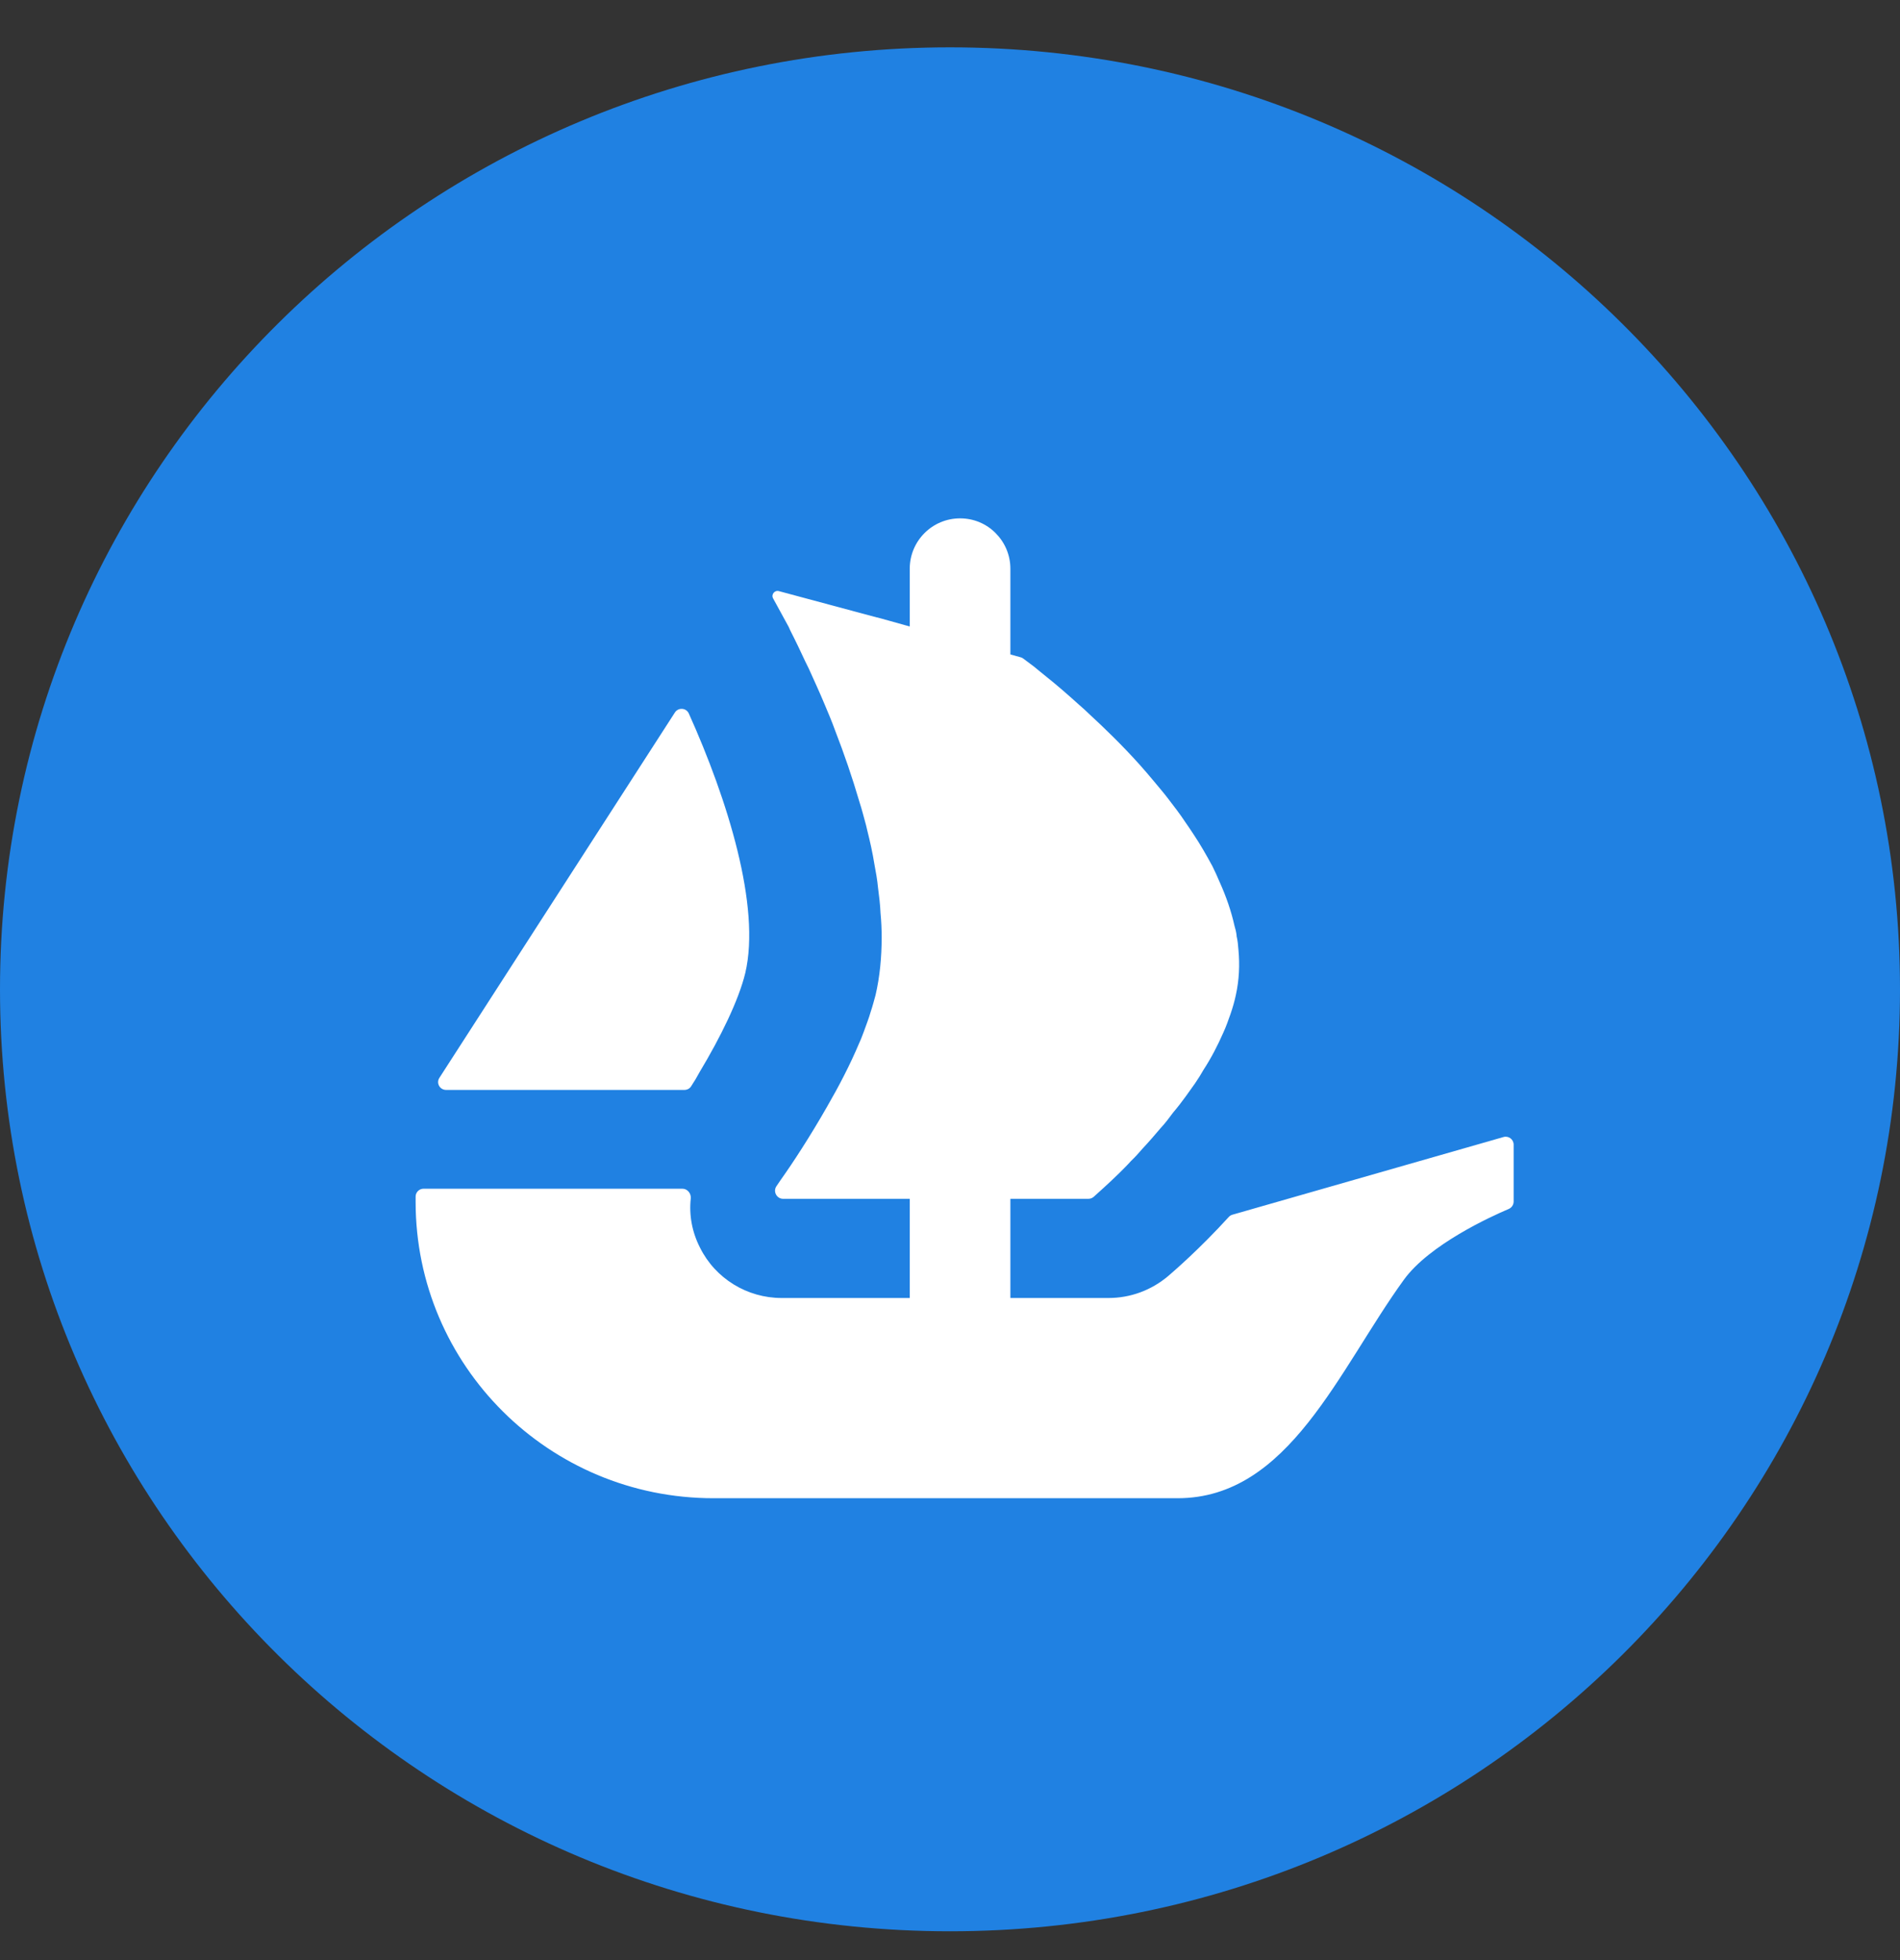 <svg width="32" height="33" viewBox="0 0 32 33" fill="none" xmlns="http://www.w3.org/2000/svg">
<rect x="0" y="0" width="32" height="33" fill="#333333" stroke="none"/>
<path d="M32 16.656C32 25.414 24.836 32.515 16 32.515C7.164 32.515 0 25.414 0 16.656C0 7.898 7.164 0.797 16 0.797C24.838 0.797 32 7.898 32 16.656Z" fill="#2081E2"/>
<path d="M7.4 18.147L7.465 18.046L11.367 11.995C11.424 11.907 11.558 11.916 11.601 12.012C12.253 13.46 12.816 15.261 12.552 16.382C12.44 16.844 12.132 17.468 11.785 18.046C11.74 18.13 11.691 18.212 11.638 18.292C11.614 18.328 11.572 18.35 11.527 18.35H7.514C7.406 18.35 7.343 18.234 7.4 18.147Z" fill="white"/>
<path d="M25.493 19.271V20.229C25.493 20.284 25.459 20.333 25.41 20.354C25.108 20.482 24.074 20.953 23.644 21.546C22.547 23.059 21.708 25.224 19.834 25.224H12.016C9.245 25.224 7 22.991 7 20.235V20.146C7 20.073 7.06 20.013 7.134 20.013H11.492C11.579 20.013 11.642 20.093 11.634 20.177C11.603 20.458 11.656 20.745 11.79 21.006C12.049 21.527 12.585 21.853 13.164 21.853H15.322V20.183H13.189C13.08 20.183 13.015 20.058 13.078 19.969C13.101 19.934 13.127 19.897 13.155 19.856C13.357 19.572 13.645 19.131 13.932 18.628C14.128 18.289 14.317 17.927 14.47 17.563C14.501 17.498 14.525 17.43 14.55 17.365C14.591 17.249 14.635 17.14 14.665 17.032C14.696 16.94 14.721 16.844 14.746 16.754C14.818 16.445 14.849 16.118 14.849 15.779C14.849 15.646 14.843 15.507 14.83 15.374C14.824 15.229 14.806 15.084 14.787 14.939C14.775 14.811 14.752 14.684 14.727 14.551C14.696 14.357 14.653 14.165 14.604 13.97L14.587 13.897C14.55 13.764 14.519 13.638 14.476 13.505C14.354 13.088 14.214 12.681 14.066 12.301C14.012 12.15 13.95 12.005 13.889 11.86C13.798 11.641 13.705 11.443 13.621 11.255C13.578 11.169 13.54 11.091 13.504 11.012C13.462 10.922 13.419 10.832 13.376 10.746C13.345 10.68 13.309 10.619 13.285 10.558L13.021 10.075C12.984 10.01 13.046 9.932 13.118 9.952L14.767 10.395H14.772C14.775 10.395 14.777 10.396 14.778 10.396L14.995 10.456L15.234 10.523L15.322 10.547V9.576C15.322 9.107 15.701 8.727 16.17 8.727C16.404 8.727 16.616 8.821 16.769 8.976C16.922 9.13 17.017 9.341 17.017 9.576V11.018L17.193 11.067C17.207 11.071 17.221 11.077 17.233 11.087C17.276 11.119 17.338 11.166 17.416 11.224C17.478 11.273 17.544 11.332 17.624 11.394C17.783 11.52 17.973 11.684 18.181 11.872C18.236 11.919 18.29 11.968 18.34 12.017C18.608 12.264 18.908 12.555 19.195 12.875C19.275 12.965 19.354 13.057 19.434 13.153C19.514 13.251 19.599 13.347 19.672 13.444C19.77 13.572 19.874 13.705 19.965 13.844C20.009 13.909 20.058 13.977 20.099 14.042C20.217 14.218 20.32 14.4 20.419 14.582C20.46 14.666 20.503 14.757 20.54 14.847C20.65 15.09 20.736 15.338 20.791 15.585C20.808 15.639 20.821 15.697 20.827 15.749V15.761C20.845 15.834 20.852 15.912 20.858 15.991C20.882 16.245 20.87 16.499 20.814 16.754C20.791 16.862 20.761 16.965 20.724 17.073C20.687 17.177 20.65 17.285 20.602 17.388C20.509 17.6 20.4 17.812 20.27 18.011C20.229 18.084 20.18 18.162 20.13 18.235C20.076 18.313 20.021 18.387 19.971 18.458C19.904 18.55 19.831 18.646 19.757 18.732C19.691 18.822 19.623 18.912 19.549 18.991C19.446 19.112 19.347 19.227 19.244 19.337C19.183 19.409 19.116 19.482 19.048 19.547C18.982 19.621 18.914 19.686 18.853 19.748C18.749 19.85 18.663 19.929 18.591 19.995L18.421 20.149C18.396 20.171 18.364 20.183 18.33 20.183H17.017V21.853H18.669C19.039 21.853 19.39 21.723 19.674 21.484C19.771 21.4 20.195 21.037 20.696 20.488C20.713 20.47 20.734 20.456 20.759 20.45L25.322 19.143C25.407 19.118 25.493 19.182 25.493 19.271Z" fill="white"/>
</svg>

